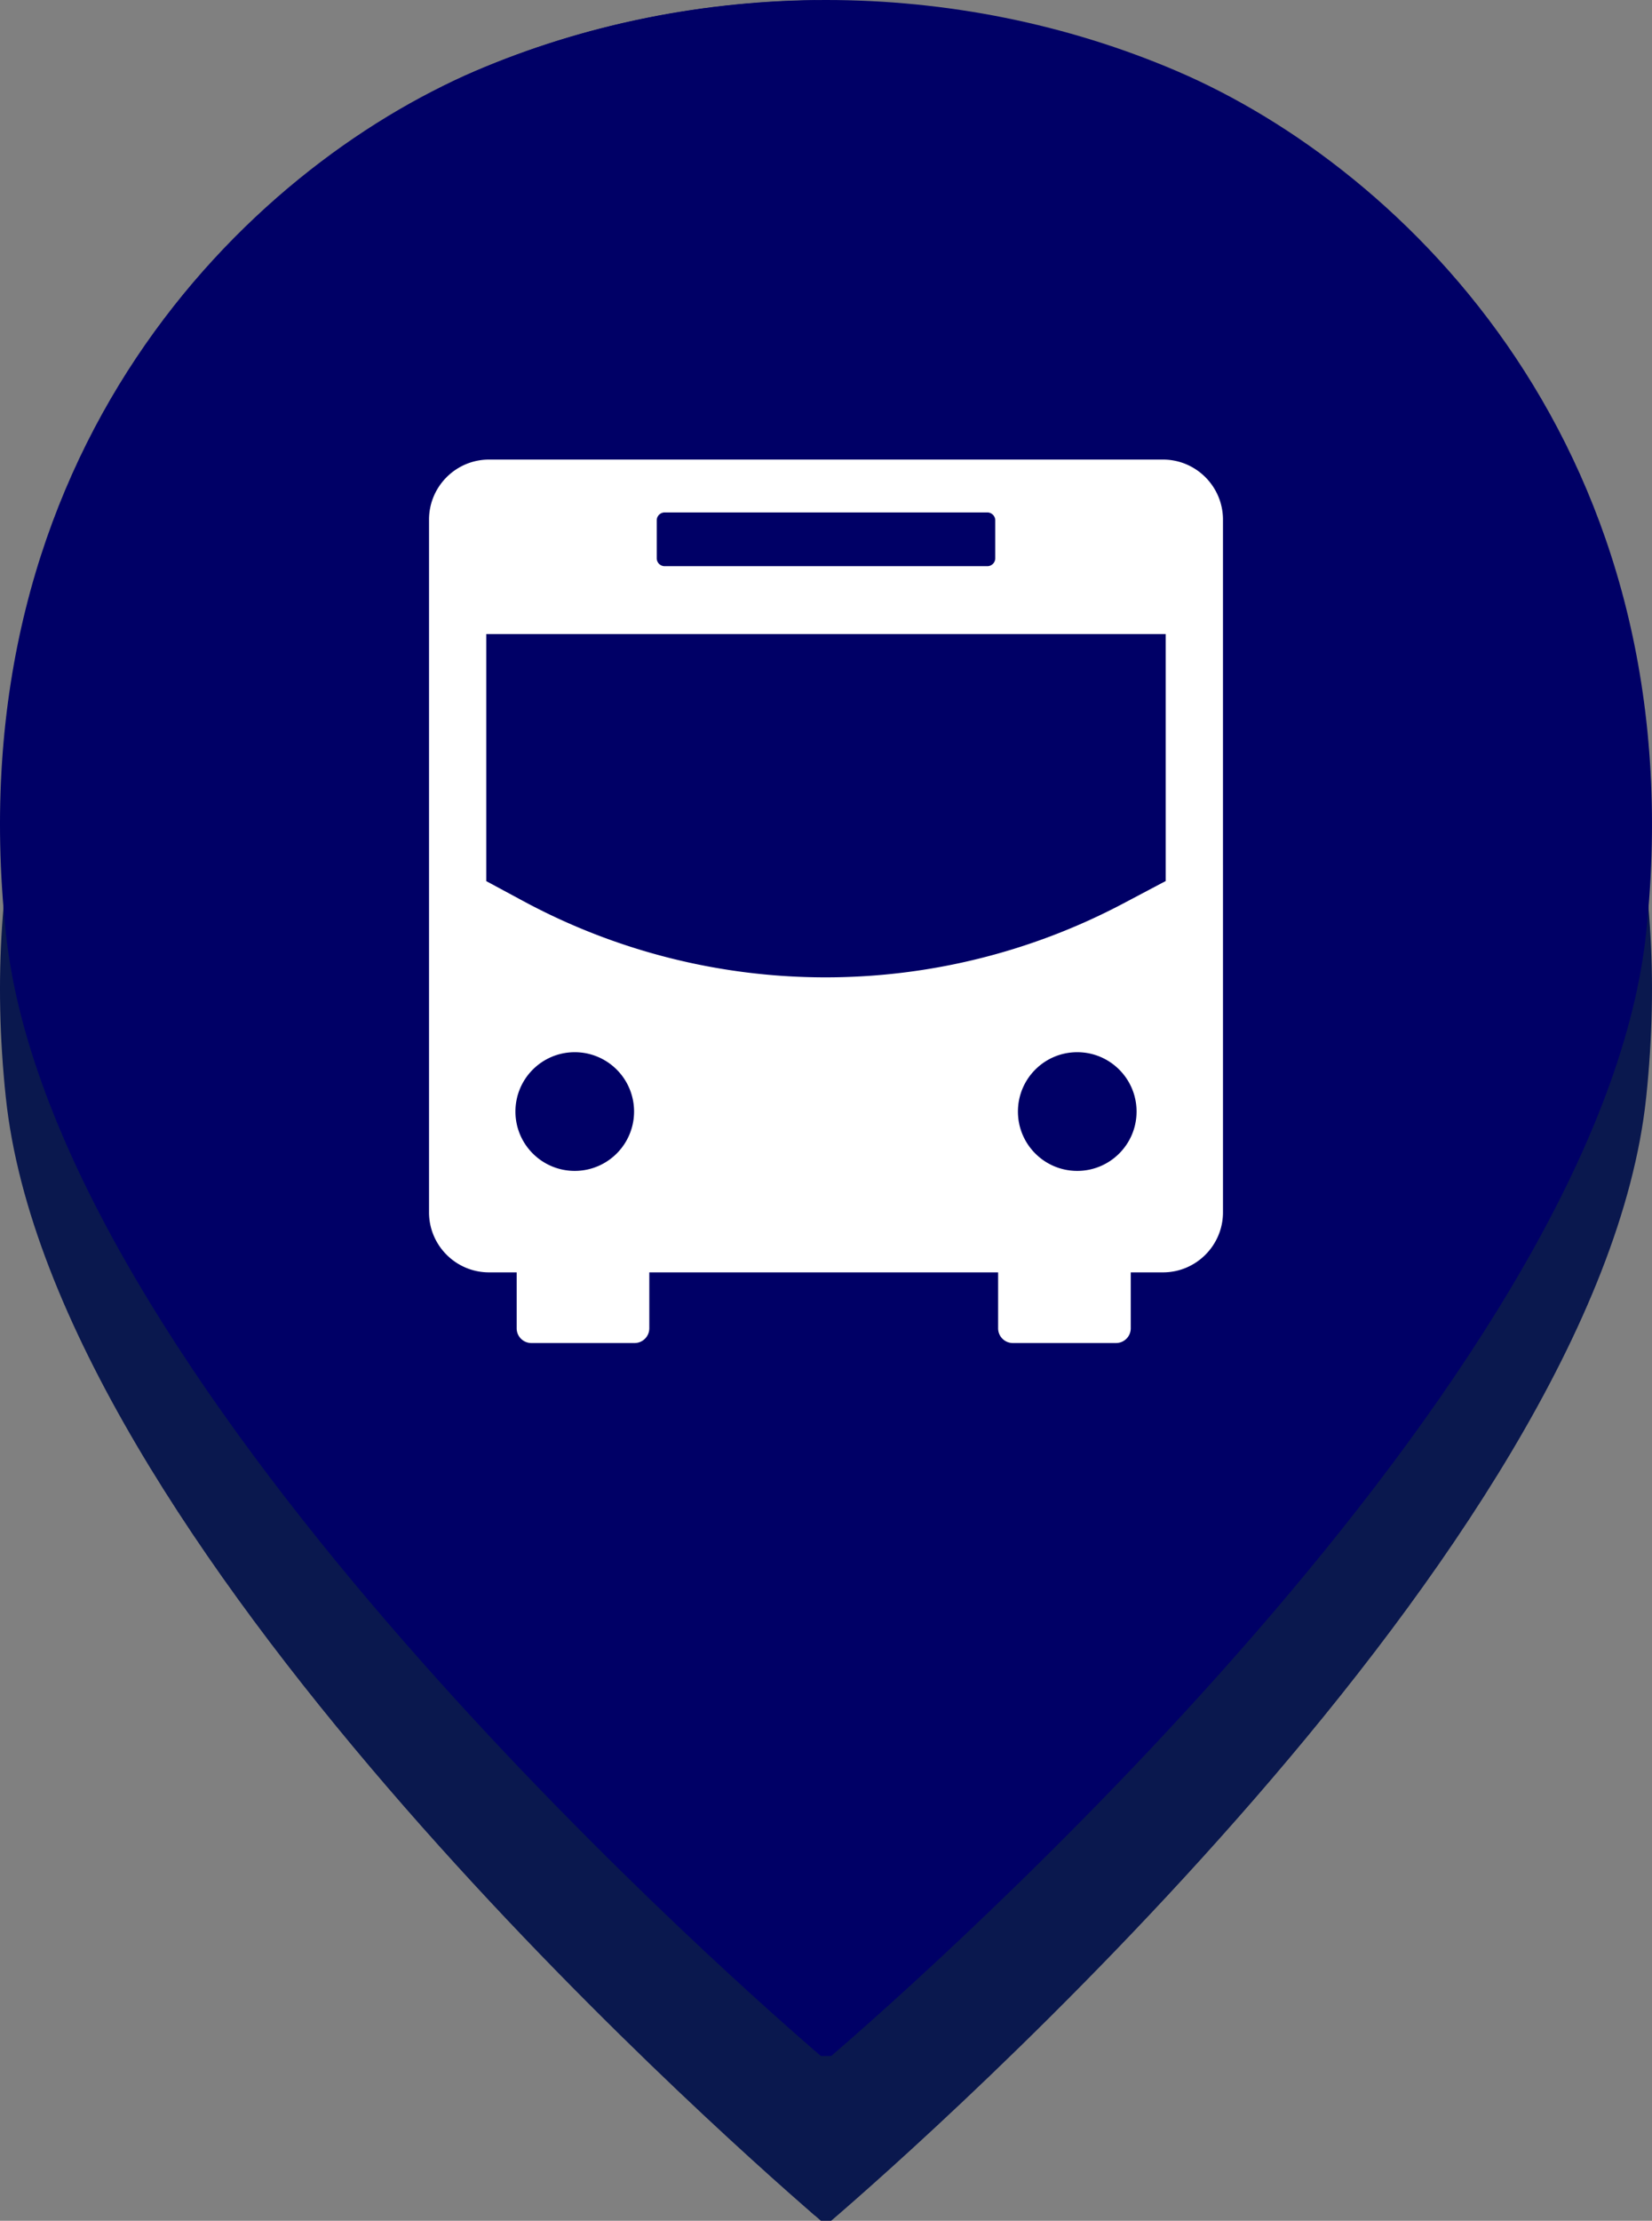 <svg xmlns="http://www.w3.org/2000/svg" width="240.769" height="323.465" viewBox="0 0 240.769 323.465">
    <rect x="0" y="0" width="240.769" height="323.465" fill="#808080" stroke="none"/>
    <g fill="#0A184E">
        <path d="M171.546 34.366c-32.279-13.821-70.04-13.821-102.319 0C36.163 48.522 8.546 89.345 15.974 159.519c6.937 65.461 90.438 152.587 103.667 163.946h1.498c13.224-11.359 111.833-98.123 118.777-163.583 7.434-70.174-35.305-111.36-68.37-125.516z"/>
        <path d="M118.802 24.039c-16.984.201-33.925 3.626-49.575 10.327C36.163 48.522-6.577 89.708.851 159.882c6.821 64.307 102.073 149.133 117.951 162.863V24.039z"/>
        <path d="M54.143 142.012c0-37.423 29.67-67.759 66.241-67.759 36.576 0 66.241 30.336 66.241 67.759 0 37.421-29.665 67.752-66.241 67.752-36.571 0-66.241-30.331-66.241-67.752z"/>
        <ellipse cx="120.382" cy="145.529" rx="64.81" ry="67.394"/>
    </g>
    <g fill="#006">
        <path d="M171.546 10.366c-32.278-13.821-70.04-13.821-102.319 0C36.163 24.522 8.546 65.345 15.974 135.519c6.937 65.461 90.438 152.587 103.667 163.946h1.498c13.224-11.359 111.834-98.123 118.777-163.583 7.434-70.174-35.305-111.36-68.37-125.516z"/>
        <path d="M118.802.039C101.818.24 84.877 3.665 69.227 10.366 36.163 24.522-6.577 65.708.851 135.882c6.821 64.307 102.073 149.133 117.951 162.863V.039z"/>
        <path d="M54.143 118.012c0-37.423 29.67-67.759 66.241-67.759 36.576 0 66.241 30.336 66.241 67.759 0 37.421-29.665 67.752-66.241 67.752-36.571 0-66.241-30.331-66.241-67.752z"/>
        <ellipse cx="120.382" cy="121.529" rx="64.81" ry="67.394"/>
    </g>
    <path fill="#FFF"
          d="M169.495 66.939H71.272c-4.821 0-8.744 3.924-8.744 8.745v100.898c0 4.822 3.923 8.744 8.744 8.744h4.029v8.148c0 1.184.96 2.144 2.144 2.144h15.042c1.184 0 2.144-.96 2.144-2.144v-8.148h50.839v8.148c0 1.184.96 2.144 2.144 2.144h15.042c1.183 0 2.144-.96 2.144-2.144v-8.148h4.696c4.821 0 8.745-3.922 8.745-8.744V75.684c-.001-4.821-3.925-8.745-8.746-8.745zm-73.779 8.853c0-.633.52-1.153 1.155-1.153h47.026c.635 0 1.154.52 1.154 1.153v5.521c0 .635-.52 1.154-1.154 1.154H96.871a1.157 1.157 0 0 1-1.155-1.154v-5.521zm-11.949 94.754c-4.775 0-8.646-3.868-8.646-8.644s3.87-8.646 8.646-8.646a8.645 8.645 0 1 1 0 17.29zm73.235 0c-4.774 0-8.644-3.868-8.644-8.644s3.869-8.646 8.644-8.646 8.645 3.871 8.645 8.646-3.87 8.644-8.645 8.644zm12.895-42.223l-6.186 3.271a92.875 92.875 0 0 1-87.466-.359l-5.376-2.896V92.352h99.027v35.971z"/>
</svg>